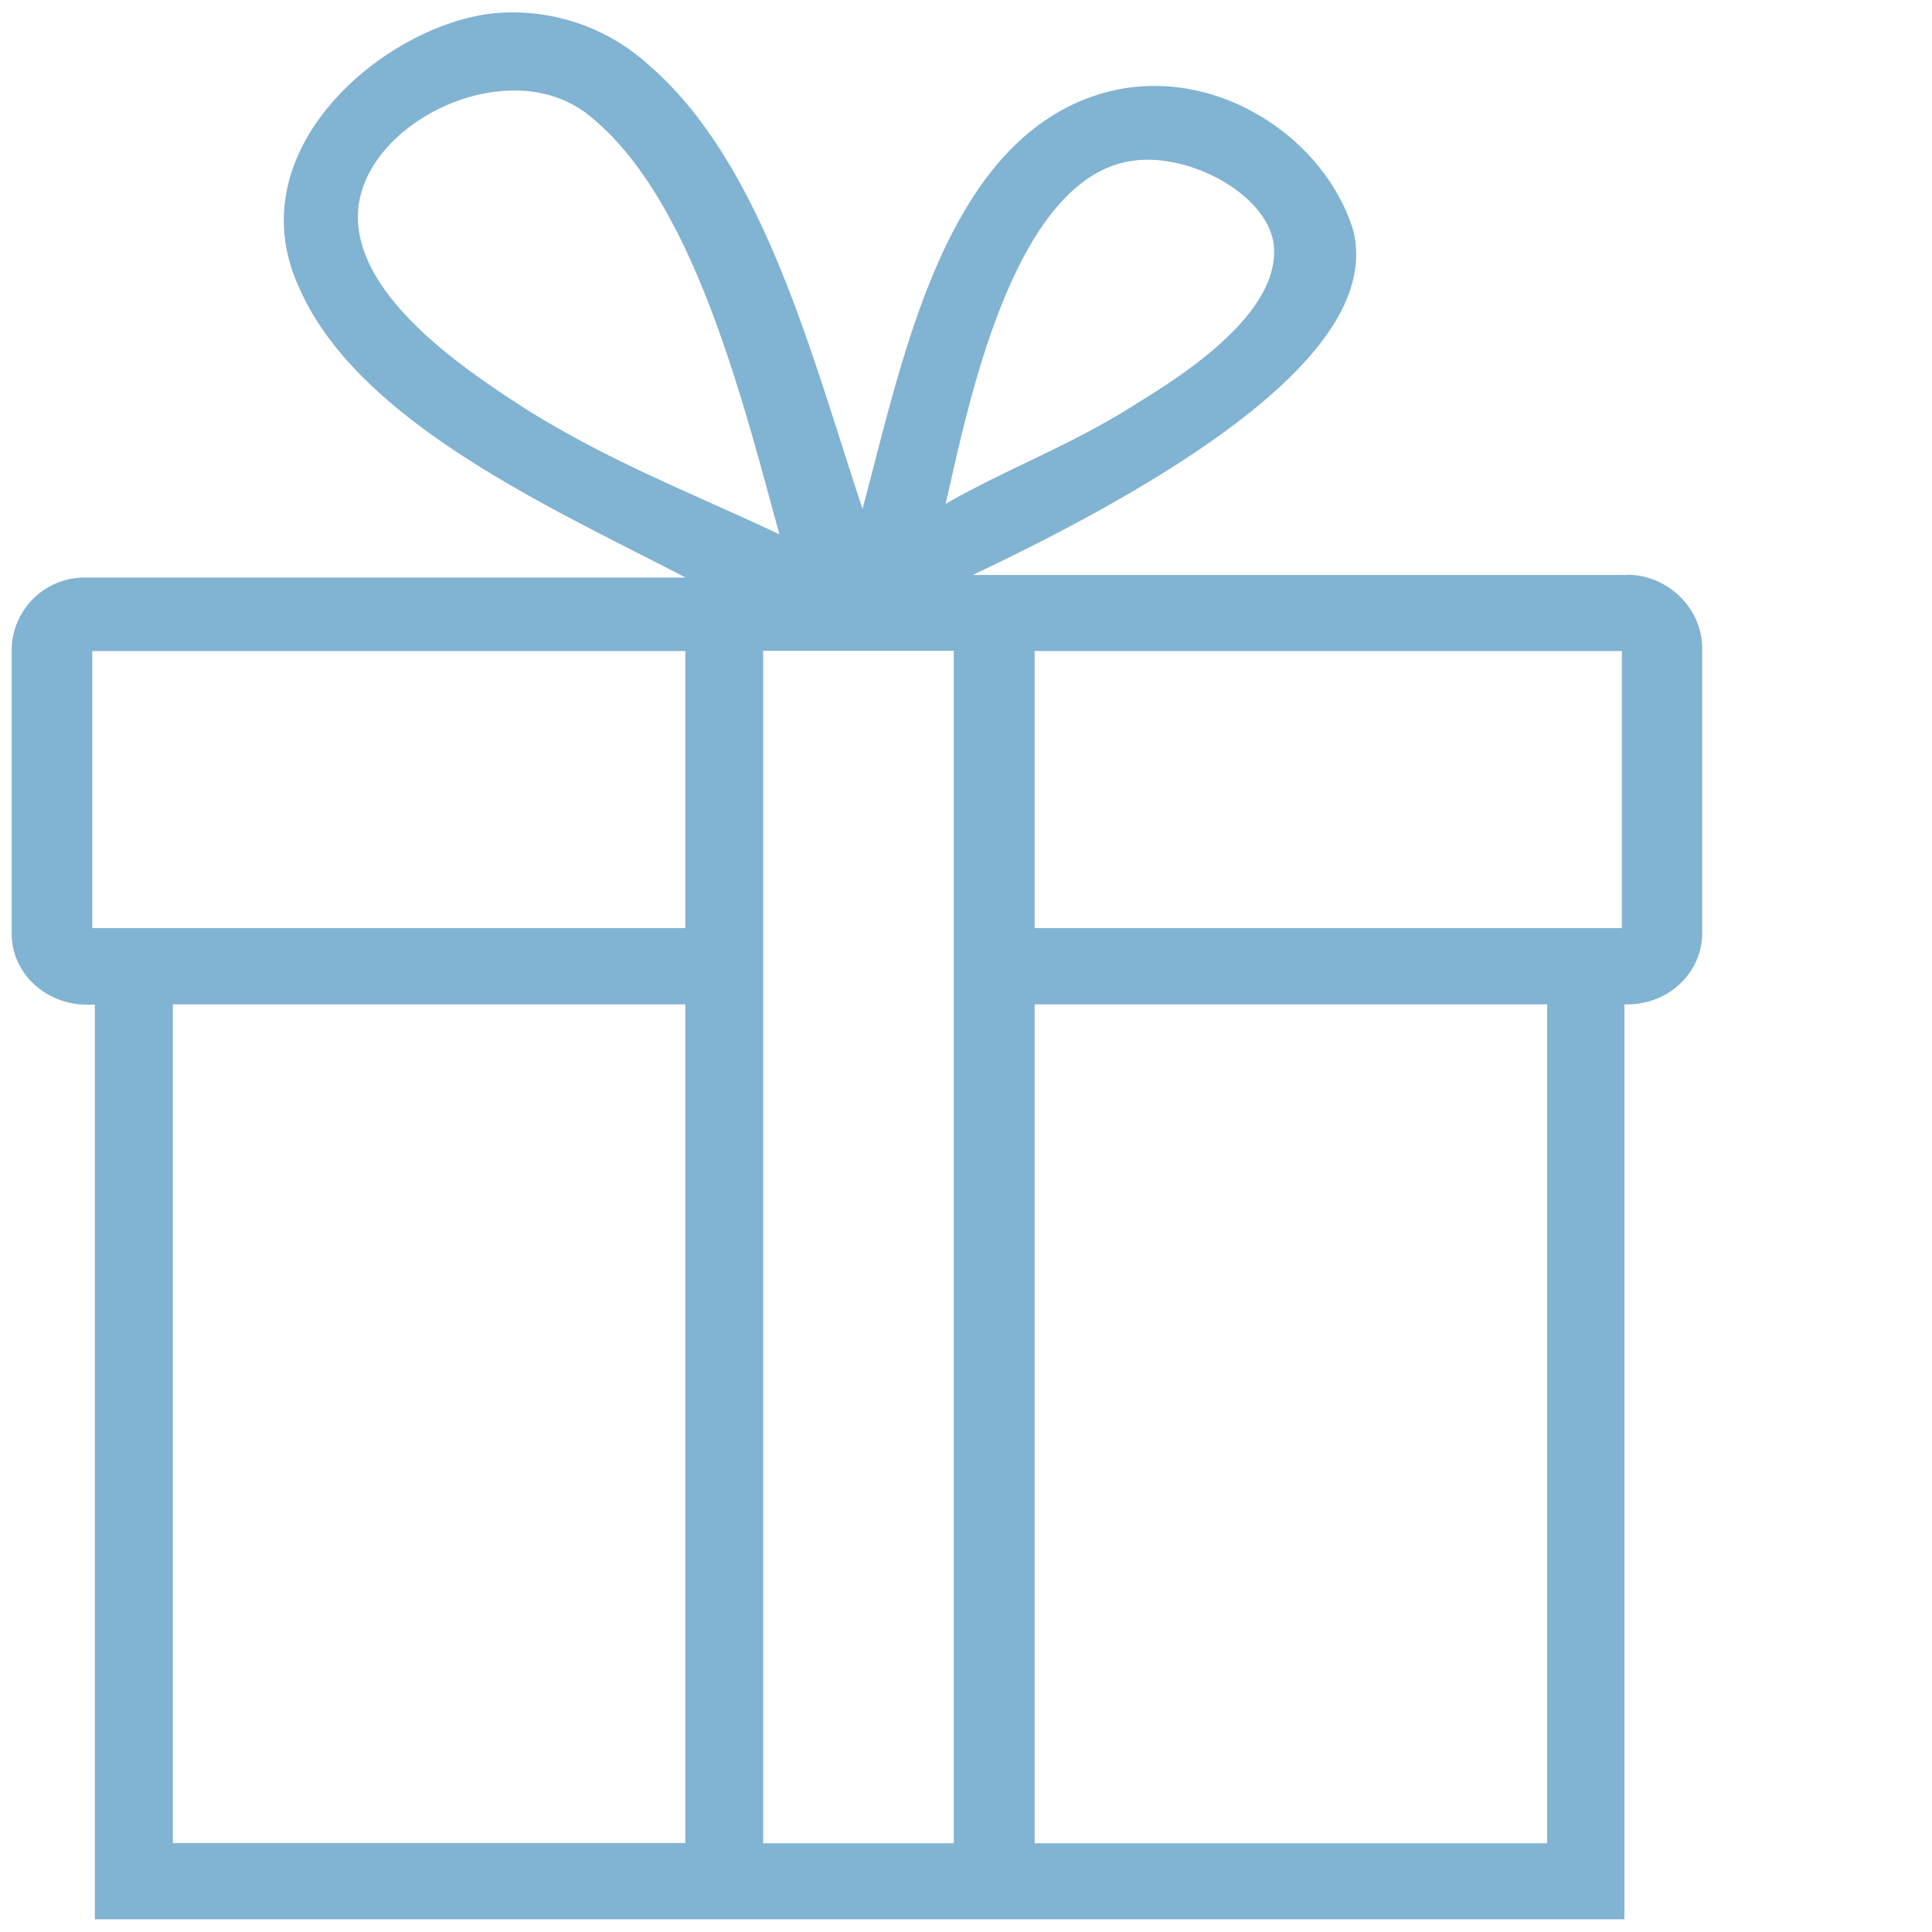 <svg width="76" height="76" fill="none" xmlns="http://www.w3.org/2000/svg"><path d="M64.02 22.62H38.26c14.36-6.8 15.52-11.1 14.99-13.5-1.16-3.9-5.91-6.9-10.35-5.3-5.8 2.1-7.39 10.3-8.97 16.2-2-6-3.9-13.6-8.45-17.5a7.94 7.94 0 0 0-6.01-2c-4.22.4-10.24 5.3-7.7 10.8 2.31 5.3 10.02 8.7 15.2 11.4H3.41a2.87 2.87 0 0 0-2.95 2.8v11.2c0 1.6 1.37 2.8 2.95 2.8h.32V75.5H63.9V39.51h.1c1.7 0 2.96-1.3 2.96-2.8v-11.2c0-1.6-1.37-2.9-2.95-2.9ZM44.59 6.32c2.22-.3 5.17 1.3 5.5 3.2.41 2.7-3.5 5.2-5.29 6.3-2.64 1.7-5.17 2.6-7.6 4 .85-3.7 2.64-12.9 7.4-13.5Zm-23.86 9.8c-2.32-1.5-6.75-4.4-6.65-7.7.11-3.6 6.02-6.5 9.19-3.8 4.01 3.3 5.91 11 7.39 16.4-3.38-1.6-6.55-2.8-9.93-4.9Zm6.23 56.38H6.8V39.51h20.16v33Zm0-35.99H3.63v-10.9h23.33v10.9Zm10.56 36h-7.5V25.6h7.5v46.9Zm23.22 0H40.7v-33h20.16v33h-.1Zm3.06-36H40.7v-10.9H63.8v10.9Z" fill="#81B3D2"/></svg>